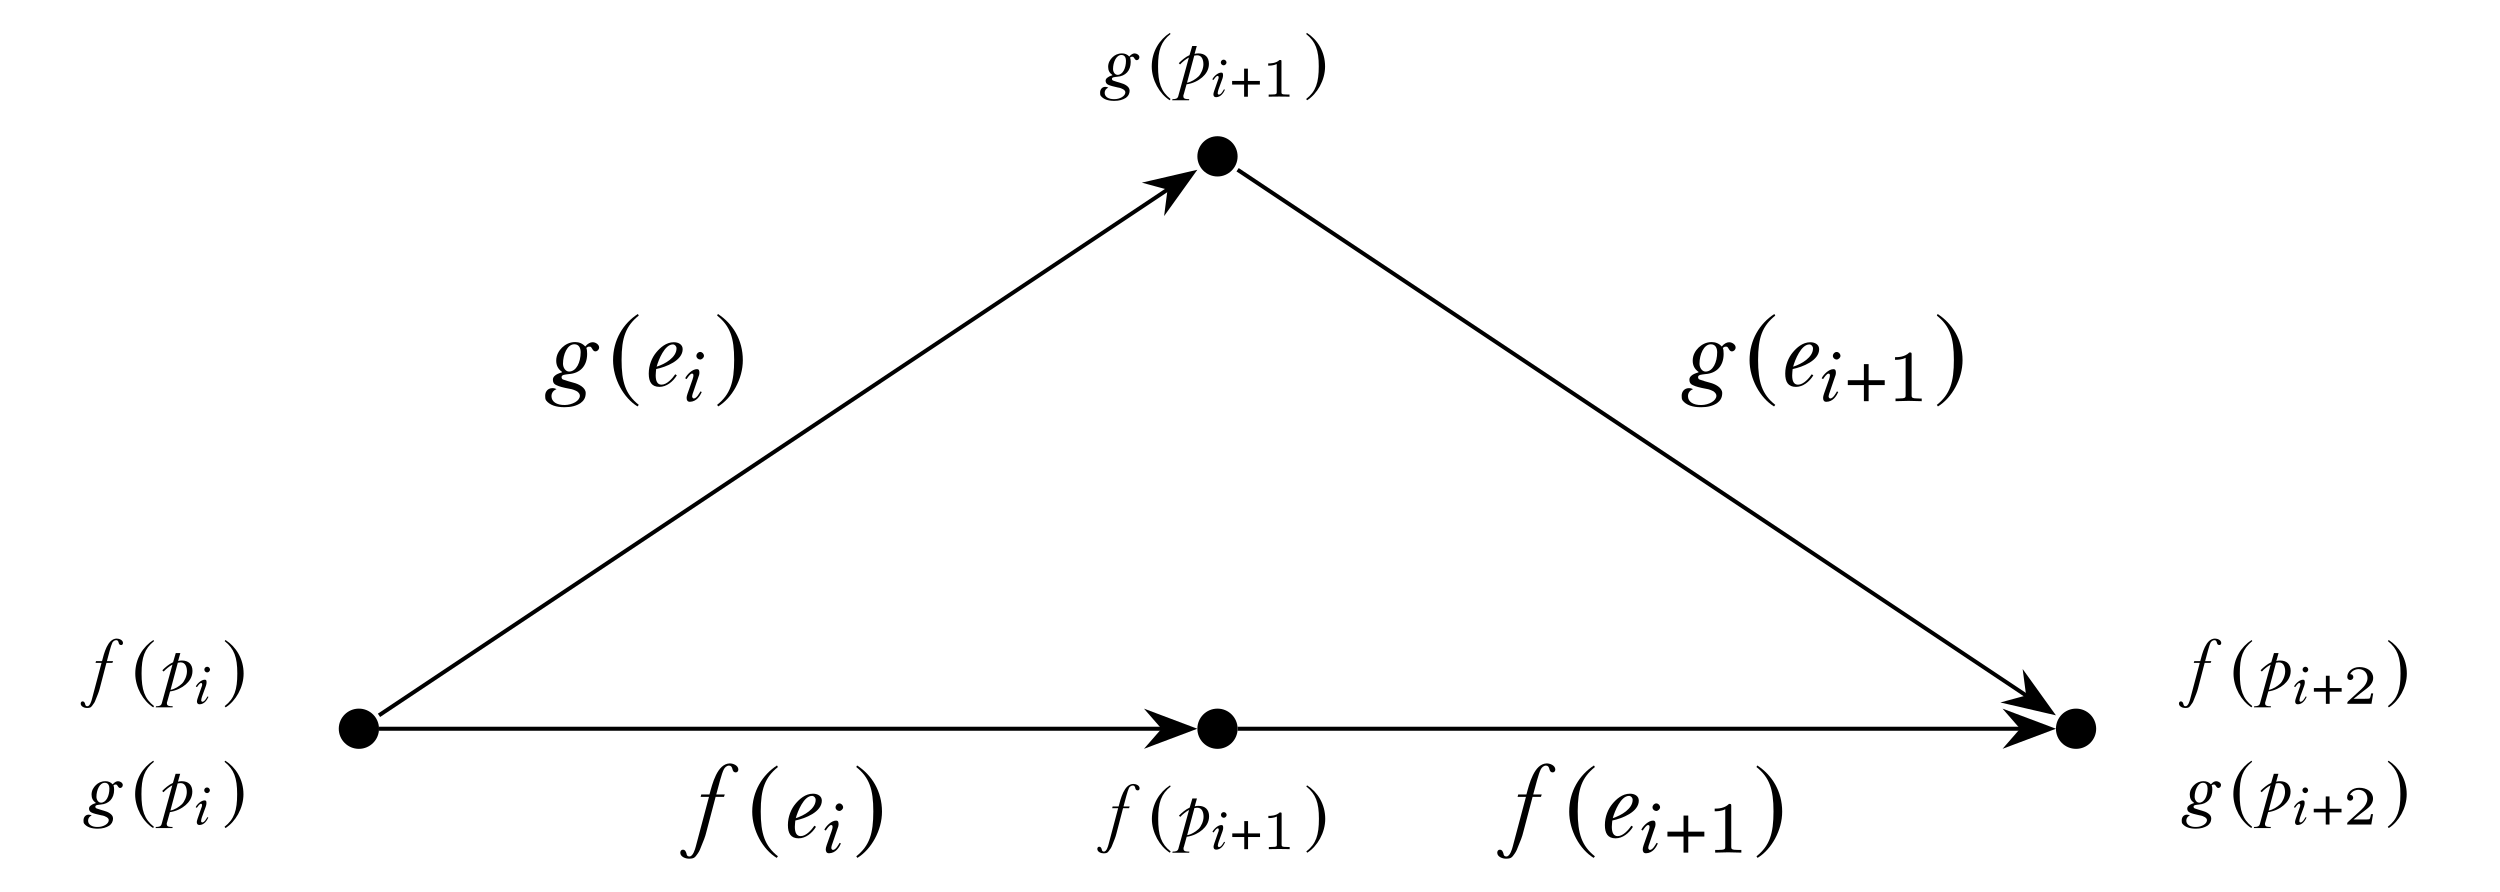 <?xml version="1.0" encoding="UTF-8"?>
<svg xmlns="http://www.w3.org/2000/svg" xmlns:xlink="http://www.w3.org/1999/xlink" width="495.24" height="176.7" viewBox="0 0 495.24 176.7">
<path fill-rule="nonzero" fill="rgb(0%, 0%, 0%)" fill-opacity="1" d="M 17.301 139.906 C 16.988 139.906 16.926 139.719 16.863 139.469 C 16.801 139.219 16.676 138.938 16.363 138.938 C 16.113 138.938 15.988 139.156 15.988 139.375 C 15.988 139.969 16.738 140.25 17.207 140.25 C 18.051 140.25 18.113 140 18.488 139.469 C 18.738 139.188 18.895 138.781 19.082 138.281 C 19.27 137.781 19.582 137.125 19.77 136.344 L 21.082 131.312 L 22.27 131.312 L 22.395 130.969 L 21.176 130.969 C 21.488 129.844 21.957 127.875 22.27 127.281 C 22.395 127.094 22.645 126.812 23.02 126.812 C 23.301 126.812 23.426 127 23.488 127.25 C 23.551 127.531 23.645 127.781 23.988 127.781 C 24.238 127.781 24.363 127.594 24.363 127.375 C 24.363 126.781 23.613 126.5 23.113 126.5 C 21.301 126.531 20.613 129.438 20.207 130.969 L 19.02 130.969 L 18.926 131.312 L 20.113 131.312 L 18.207 138.5 C 18.113 138.844 17.832 139.906 17.301 139.906 Z M 17.301 139.906 "/>
<path fill-rule="nonzero" fill="rgb(0%, 0%, 0%)" fill-opacity="1" d="M 30.391 126.781 C 28.297 128.125 26.797 130.5 26.797 133.438 C 26.797 136.156 28.359 138.875 30.359 140.125 L 30.516 139.875 C 28.609 138.375 28.047 136.625 28.047 133.406 C 28.047 130.188 28.641 128.5 30.516 127 Z M 30.391 126.781 "/>
<path fill-rule="nonzero" fill="rgb(0%, 0%, 0%)" fill-opacity="1" d="M 34.16 131.656 L 32.035 139.375 C 31.879 139.812 31.535 139.906 30.91 139.906 L 30.848 140.125 L 34.191 140.125 L 34.223 139.906 C 33.598 139.906 33.066 139.875 33.066 139.375 C 33.066 139.312 33.066 139.25 33.066 139.156 C 33.098 139.094 33.129 139 33.16 138.875 L 33.691 136.969 C 34.91 136.812 36.035 136.25 36.785 135.594 C 37.473 135 38.129 134.125 38.129 132.906 C 38.129 131.594 37.348 130.844 36.035 130.844 C 35.754 130.844 35.535 130.875 35.285 130.938 L 35.723 129.375 L 34.816 129.375 L 34.285 131.188 C 33.879 131.375 33.473 131.625 33.129 131.906 C 32.754 132.188 32.473 132.469 32.16 132.781 L 32.41 133.031 C 32.879 132.531 33.566 131.969 34.16 131.656 Z M 37.035 133 C 37.035 133.875 36.566 134.906 36.066 135.406 C 35.504 135.938 34.66 136.5 33.785 136.656 L 35.223 131.281 C 35.285 131.281 35.41 131.25 35.504 131.25 C 35.598 131.219 35.723 131.219 35.816 131.219 C 36.723 131.219 37.035 132.125 37.035 133 Z M 37.035 133 "/>
<path fill-rule="nonzero" fill="rgb(0%, 0%, 0%)" fill-opacity="1" d="M 39.543 139.52 C 40.512 139.488 41.012 138.645 41.293 138.051 L 41.105 137.957 C 40.949 138.207 40.543 139.02 40.074 139.02 C 39.98 139.02 39.855 138.863 39.855 138.738 C 39.855 138.52 39.98 138.113 40.043 137.926 L 40.793 135.863 C 40.887 135.551 40.918 135.426 40.918 135.238 C 40.918 134.895 40.918 134.645 40.574 134.645 C 39.855 134.645 39.043 135.457 38.793 135.988 L 39.012 136.113 C 39.168 135.895 39.574 135.301 39.824 135.301 C 40.012 135.301 40.043 135.426 40.043 135.52 C 40.074 135.707 39.98 136.02 39.887 136.207 L 39.168 138.27 C 39.074 138.551 39.012 138.801 39.012 138.926 C 39.012 139.301 39.168 139.52 39.543 139.52 Z M 41.605 132.645 C 41.605 132.363 41.355 132.082 41.043 132.082 C 40.73 132.082 40.48 132.332 40.48 132.645 C 40.48 132.957 40.762 133.207 41.043 133.207 C 41.324 133.207 41.605 132.926 41.605 132.645 Z M 41.605 132.645 "/>
<path fill-rule="nonzero" fill="rgb(0%, 0%, 0%)" fill-opacity="1" d="M 44.664 126.781 L 44.508 127 C 46.383 128.5 47.008 130.188 47.008 133.406 C 47.008 136.625 46.445 138.375 44.508 139.875 L 44.695 140.125 C 46.695 138.875 48.258 136.156 48.258 133.438 C 48.258 130.5 46.758 128.125 44.664 126.781 Z M 44.664 126.781 "/>
<path fill-rule="nonzero" fill="rgb(0%, 0%, 0%)" fill-opacity="1" d="M 22.48 155.566 C 22.668 155.473 22.668 155.41 22.887 155.41 C 22.98 155.41 23.074 155.41 23.137 155.473 C 23.324 155.629 23.449 156.098 23.793 156.098 C 24.074 156.098 24.324 155.848 24.324 155.504 C 24.324 155.098 23.824 154.754 23.387 154.754 C 23.043 154.754 22.699 154.941 22.324 155.379 C 21.918 154.941 21.449 154.754 20.887 154.754 C 20.043 154.754 19.418 155.098 18.98 155.535 C 18.543 155.973 18.137 156.566 18.137 157.41 C 18.137 158.098 18.387 158.629 18.98 159.035 L 18.949 159.098 C 18.418 159.254 18.168 159.41 17.98 159.566 C 17.762 159.723 17.637 159.941 17.637 160.16 C 17.637 160.504 17.762 160.785 18.168 160.973 C 18.574 161.16 19.199 161.316 20.043 161.504 C 20.512 161.566 20.887 161.723 21.137 161.879 C 21.418 162.066 21.543 162.254 21.543 162.473 C 21.543 163.223 20.449 163.816 19.387 163.816 C 18.199 163.848 17.449 163.348 17.449 162.566 C 17.449 162.066 17.73 161.723 18.168 161.535 C 17.918 161.441 17.855 161.379 17.574 161.379 C 16.949 161.379 16.543 161.879 16.543 162.504 C 16.543 162.754 16.543 162.973 16.668 163.16 C 17.199 163.848 18.137 164.16 19.355 164.16 C 20.293 164.16 21.043 163.941 21.637 163.566 C 22.074 163.254 22.387 162.816 22.387 162.098 C 22.387 161.285 21.293 160.785 20.668 160.629 C 20.168 160.473 19.574 160.316 19.168 160.16 C 18.98 160.098 18.887 159.973 18.887 159.785 C 18.887 159.441 19.48 159.441 19.949 159.379 C 21.574 159.254 22.605 158.191 22.605 156.441 C 22.605 156.129 22.574 155.816 22.48 155.566 Z M 19.105 157.848 C 19.105 156.535 19.73 155.066 20.762 155.066 C 21.48 155.066 21.668 155.691 21.668 156.223 C 21.668 157.66 21.043 159.004 20.012 159.004 C 19.449 159.004 19.105 158.41 19.105 157.848 Z M 19.105 157.848 "/>
<path fill-rule="nonzero" fill="rgb(0%, 0%, 0%)" fill-opacity="1" d="M 30.363 150.691 C 28.27 152.035 26.77 154.41 26.77 157.348 C 26.77 160.066 28.332 162.785 30.332 164.035 L 30.488 163.785 C 28.582 162.285 28.02 160.535 28.02 157.316 C 28.02 154.098 28.613 152.41 30.488 150.91 Z M 30.363 150.691 "/>
<path fill-rule="nonzero" fill="rgb(0%, 0%, 0%)" fill-opacity="1" d="M 34.129 155.566 L 32.004 163.285 C 31.848 163.723 31.504 163.816 30.879 163.816 L 30.816 164.035 L 34.16 164.035 L 34.191 163.816 C 33.566 163.816 33.035 163.785 33.035 163.285 C 33.035 163.223 33.035 163.16 33.035 163.066 C 33.066 163.004 33.098 162.91 33.129 162.785 L 33.66 160.879 C 34.879 160.723 36.004 160.16 36.754 159.504 C 37.441 158.91 38.098 158.035 38.098 156.816 C 38.098 155.504 37.316 154.754 36.004 154.754 C 35.723 154.754 35.504 154.785 35.254 154.848 L 35.691 153.285 L 34.785 153.285 L 34.254 155.098 C 33.848 155.285 33.441 155.535 33.098 155.816 C 32.723 156.098 32.441 156.379 32.129 156.691 L 32.379 156.941 C 32.848 156.441 33.535 155.879 34.129 155.566 Z M 37.004 156.91 C 37.004 157.785 36.535 158.816 36.035 159.316 C 35.473 159.848 34.629 160.41 33.754 160.566 L 35.191 155.191 C 35.254 155.191 35.379 155.16 35.473 155.16 C 35.566 155.129 35.691 155.129 35.785 155.129 C 36.691 155.129 37.004 156.035 37.004 156.91 Z M 37.004 156.91 "/>
<path fill-rule="nonzero" fill="rgb(0%, 0%, 0%)" fill-opacity="1" d="M 39.516 163.43 C 40.484 163.398 40.984 162.555 41.266 161.961 L 41.078 161.867 C 40.922 162.117 40.516 162.93 40.047 162.93 C 39.953 162.93 39.828 162.773 39.828 162.648 C 39.828 162.43 39.953 162.023 40.016 161.836 L 40.766 159.773 C 40.859 159.461 40.891 159.336 40.891 159.148 C 40.891 158.805 40.891 158.555 40.547 158.555 C 39.828 158.555 39.016 159.367 38.766 159.898 L 38.984 160.023 C 39.141 159.805 39.547 159.211 39.797 159.211 C 39.984 159.211 40.016 159.336 40.016 159.43 C 40.047 159.617 39.953 159.93 39.859 160.117 L 39.141 162.18 C 39.047 162.461 38.984 162.711 38.984 162.836 C 38.984 163.211 39.141 163.43 39.516 163.43 Z M 41.578 156.555 C 41.578 156.273 41.328 155.992 41.016 155.992 C 40.703 155.992 40.453 156.242 40.453 156.555 C 40.453 156.867 40.734 157.117 41.016 157.117 C 41.297 157.117 41.578 156.836 41.578 156.555 Z M 41.578 156.555 "/>
<path fill-rule="nonzero" fill="rgb(0%, 0%, 0%)" fill-opacity="1" d="M 44.633 150.691 L 44.477 150.91 C 46.352 152.41 46.977 154.098 46.977 157.316 C 46.977 160.535 46.414 162.285 44.477 163.785 L 44.664 164.035 C 46.664 162.785 48.227 160.066 48.227 157.348 C 48.227 154.41 46.727 152.035 44.633 150.691 Z M 44.633 150.691 "/>
<path fill-rule="nonzero" fill="rgb(0%, 0%, 0%)" fill-opacity="1" d="M 218.688 168.699 C 218.375 168.699 218.312 168.512 218.25 168.262 C 218.188 168.012 218.062 167.73 217.75 167.73 C 217.5 167.73 217.375 167.949 217.375 168.168 C 217.375 168.762 218.125 169.043 218.594 169.043 C 219.438 169.043 219.5 168.793 219.875 168.262 C 220.125 167.98 220.281 167.574 220.469 167.074 C 220.656 166.574 220.969 165.918 221.156 165.137 L 222.469 160.105 L 223.656 160.105 L 223.781 159.762 L 222.562 159.762 C 222.875 158.637 223.344 156.668 223.656 156.074 C 223.781 155.887 224.031 155.605 224.406 155.605 C 224.688 155.605 224.812 155.793 224.875 156.043 C 224.938 156.324 225.031 156.574 225.375 156.574 C 225.625 156.574 225.75 156.387 225.75 156.168 C 225.75 155.574 225 155.293 224.5 155.293 C 222.688 155.324 222 158.23 221.594 159.762 L 220.406 159.762 L 220.312 160.105 L 221.5 160.105 L 219.594 167.293 C 219.5 167.637 219.219 168.699 218.688 168.699 Z M 218.688 168.699 "/>
<path fill-rule="nonzero" fill="rgb(0%, 0%, 0%)" fill-opacity="1" d="M 231.777 155.574 C 229.684 156.918 228.184 159.293 228.184 162.23 C 228.184 164.949 229.746 167.668 231.746 168.918 L 231.902 168.668 C 229.996 167.168 229.434 165.418 229.434 162.199 C 229.434 158.98 230.027 157.293 231.902 155.793 Z M 231.777 155.574 "/>
<path fill-rule="nonzero" fill="rgb(0%, 0%, 0%)" fill-opacity="1" d="M 235.547 160.449 L 233.422 168.168 C 233.266 168.605 232.922 168.699 232.297 168.699 L 232.234 168.918 L 235.578 168.918 L 235.609 168.699 C 234.984 168.699 234.453 168.668 234.453 168.168 C 234.453 168.105 234.453 168.043 234.453 167.949 C 234.484 167.887 234.516 167.793 234.547 167.668 L 235.078 165.762 C 236.297 165.605 237.422 165.043 238.172 164.387 C 238.859 163.793 239.516 162.918 239.516 161.699 C 239.516 160.387 238.734 159.637 237.422 159.637 C 237.141 159.637 236.922 159.668 236.672 159.73 L 237.109 158.168 L 236.203 158.168 L 235.672 159.98 C 235.266 160.168 234.859 160.418 234.516 160.699 C 234.141 160.98 233.859 161.262 233.547 161.574 L 233.797 161.824 C 234.266 161.324 234.953 160.762 235.547 160.449 Z M 238.422 161.793 C 238.422 162.668 237.953 163.699 237.453 164.199 C 236.891 164.73 236.047 165.293 235.172 165.449 L 236.609 160.074 C 236.672 160.074 236.797 160.043 236.891 160.043 C 236.984 160.012 237.109 160.012 237.203 160.012 C 238.109 160.012 238.422 160.918 238.422 161.793 Z M 238.422 161.793 "/>
<path fill-rule="nonzero" fill="rgb(0%, 0%, 0%)" fill-opacity="1" d="M 240.93 168.312 C 241.898 168.281 242.398 167.438 242.68 166.844 L 242.492 166.75 C 242.336 167 241.93 167.812 241.461 167.812 C 241.367 167.812 241.242 167.656 241.242 167.531 C 241.242 167.312 241.367 166.906 241.43 166.719 L 242.18 164.656 C 242.273 164.344 242.305 164.219 242.305 164.031 C 242.305 163.688 242.305 163.438 241.961 163.438 C 241.242 163.438 240.43 164.25 240.18 164.781 L 240.398 164.906 C 240.555 164.688 240.961 164.094 241.211 164.094 C 241.398 164.094 241.43 164.219 241.43 164.312 C 241.461 164.5 241.367 164.812 241.273 165 L 240.555 167.062 C 240.461 167.344 240.398 167.594 240.398 167.719 C 240.398 168.094 240.555 168.312 240.93 168.312 Z M 242.992 161.438 C 242.992 161.156 242.742 160.875 242.43 160.875 C 242.117 160.875 241.867 161.125 241.867 161.438 C 241.867 161.75 242.148 162 242.43 162 C 242.711 162 242.992 161.719 242.992 161.438 Z M 242.992 161.438 "/>
<path fill-rule="nonzero" fill="rgb(0%, 0%, 0%)" fill-opacity="1" d="M 246.484 165.094 L 244.109 165.094 L 244.109 165.812 L 246.484 165.812 L 246.484 168.219 L 247.234 168.219 L 247.234 165.812 L 249.609 165.812 L 249.609 165.094 L 247.234 165.094 L 247.234 162.656 L 246.484 162.656 Z M 246.484 165.094 "/>
<path fill-rule="nonzero" fill="rgb(0%, 0%, 0%)" fill-opacity="1" d="M 255.477 168.219 L 255.477 167.781 L 255.008 167.781 C 253.883 167.781 253.883 167.656 253.883 167.281 L 253.883 161.25 C 253.883 160.938 253.852 160.938 253.508 160.938 C 252.789 161.625 251.664 161.625 251.258 161.625 L 251.258 162.062 C 251.57 162.062 252.289 162.062 252.945 161.75 L 252.945 167.281 C 252.945 167.656 252.945 167.781 251.82 167.781 L 251.352 167.781 L 251.352 168.219 C 251.945 168.188 252.789 168.188 253.414 168.188 C 254.039 168.188 254.883 168.188 255.477 168.219 Z M 255.477 168.219 "/>
<path fill-rule="nonzero" fill="rgb(0%, 0%, 0%)" fill-opacity="1" d="M 258.93 155.574 L 258.773 155.793 C 260.648 157.293 261.273 158.98 261.273 162.199 C 261.273 165.418 260.711 167.168 258.773 168.668 L 258.961 168.918 C 260.961 167.668 262.523 164.949 262.523 162.23 C 262.523 159.293 261.023 156.918 258.93 155.574 Z M 258.93 155.574 "/>
<path fill-rule="nonzero" fill="rgb(0%, 0%, 0%)" fill-opacity="1" d="M 223.863 11.391 C 224.051 11.297 224.051 11.234 224.27 11.234 C 224.363 11.234 224.457 11.234 224.52 11.297 C 224.707 11.453 224.832 11.922 225.176 11.922 C 225.457 11.922 225.707 11.672 225.707 11.328 C 225.707 10.922 225.207 10.578 224.77 10.578 C 224.426 10.578 224.082 10.766 223.707 11.203 C 223.301 10.766 222.832 10.578 222.27 10.578 C 221.426 10.578 220.801 10.922 220.363 11.359 C 219.926 11.797 219.52 12.391 219.52 13.234 C 219.52 13.922 219.77 14.453 220.363 14.859 L 220.332 14.922 C 219.801 15.078 219.551 15.234 219.363 15.391 C 219.145 15.547 219.02 15.766 219.02 15.984 C 219.02 16.328 219.145 16.609 219.551 16.797 C 219.957 16.984 220.582 17.141 221.426 17.328 C 221.895 17.391 222.27 17.547 222.52 17.703 C 222.801 17.891 222.926 18.078 222.926 18.297 C 222.926 19.047 221.832 19.641 220.77 19.641 C 219.582 19.672 218.832 19.172 218.832 18.391 C 218.832 17.891 219.113 17.547 219.551 17.359 C 219.301 17.266 219.238 17.203 218.957 17.203 C 218.332 17.203 217.926 17.703 217.926 18.328 C 217.926 18.578 217.926 18.797 218.051 18.984 C 218.582 19.672 219.52 19.984 220.738 19.984 C 221.676 19.984 222.426 19.766 223.02 19.391 C 223.457 19.078 223.77 18.641 223.77 17.922 C 223.77 17.109 222.676 16.609 222.051 16.453 C 221.551 16.297 220.957 16.141 220.551 15.984 C 220.363 15.922 220.27 15.797 220.27 15.609 C 220.27 15.266 220.863 15.266 221.332 15.203 C 222.957 15.078 223.988 14.016 223.988 12.266 C 223.988 11.953 223.957 11.641 223.863 11.391 Z M 220.488 13.672 C 220.488 12.359 221.113 10.891 222.145 10.891 C 222.863 10.891 223.051 11.516 223.051 12.047 C 223.051 13.484 222.426 14.828 221.395 14.828 C 220.832 14.828 220.488 14.234 220.488 13.672 Z M 220.488 13.672 "/>
<path fill-rule="nonzero" fill="rgb(0%, 0%, 0%)" fill-opacity="1" d="M 231.75 6.516 C 229.656 7.859 228.156 10.234 228.156 13.172 C 228.156 15.891 229.719 18.609 231.719 19.859 L 231.875 19.609 C 229.969 18.109 229.406 16.359 229.406 13.141 C 229.406 9.922 230 8.234 231.875 6.734 Z M 231.75 6.516 "/>
<path fill-rule="nonzero" fill="rgb(0%, 0%, 0%)" fill-opacity="1" d="M 235.516 11.391 L 233.391 19.109 C 233.234 19.547 232.891 19.641 232.266 19.641 L 232.203 19.859 L 235.547 19.859 L 235.578 19.641 C 234.953 19.641 234.422 19.609 234.422 19.109 C 234.422 19.047 234.422 18.984 234.422 18.891 C 234.453 18.828 234.484 18.734 234.516 18.609 L 235.047 16.703 C 236.266 16.547 237.391 15.984 238.141 15.328 C 238.828 14.734 239.484 13.859 239.484 12.641 C 239.484 11.328 238.703 10.578 237.391 10.578 C 237.109 10.578 236.891 10.609 236.641 10.672 L 237.078 9.109 L 236.172 9.109 L 235.641 10.922 C 235.234 11.109 234.828 11.359 234.484 11.641 C 234.109 11.922 233.828 12.203 233.516 12.516 L 233.766 12.766 C 234.234 12.266 234.922 11.703 235.516 11.391 Z M 238.391 12.734 C 238.391 13.609 237.922 14.641 237.422 15.141 C 236.859 15.672 236.016 16.234 235.141 16.391 L 236.578 11.016 C 236.641 11.016 236.766 10.984 236.859 10.984 C 236.953 10.953 237.078 10.953 237.172 10.953 C 238.078 10.953 238.391 11.859 238.391 12.734 Z M 238.391 12.734 "/>
<path fill-rule="nonzero" fill="rgb(0%, 0%, 0%)" fill-opacity="1" d="M 240.902 19.254 C 241.871 19.223 242.371 18.379 242.652 17.785 L 242.465 17.691 C 242.309 17.941 241.902 18.754 241.434 18.754 C 241.34 18.754 241.215 18.598 241.215 18.473 C 241.215 18.254 241.34 17.848 241.402 17.66 L 242.152 15.598 C 242.246 15.285 242.277 15.16 242.277 14.973 C 242.277 14.629 242.277 14.379 241.934 14.379 C 241.215 14.379 240.402 15.191 240.152 15.723 L 240.371 15.848 C 240.527 15.629 240.934 15.035 241.184 15.035 C 241.371 15.035 241.402 15.16 241.402 15.254 C 241.434 15.441 241.34 15.754 241.246 15.941 L 240.527 18.004 C 240.434 18.285 240.371 18.535 240.371 18.66 C 240.371 19.035 240.527 19.254 240.902 19.254 Z M 242.965 12.379 C 242.965 12.098 242.715 11.816 242.402 11.816 C 242.09 11.816 241.84 12.066 241.84 12.379 C 241.84 12.691 242.121 12.941 242.402 12.941 C 242.684 12.941 242.965 12.66 242.965 12.379 Z M 242.965 12.379 "/>
<path fill-rule="nonzero" fill="rgb(0%, 0%, 0%)" fill-opacity="1" d="M 246.453 16.035 L 244.078 16.035 L 244.078 16.754 L 246.453 16.754 L 246.453 19.16 L 247.203 19.16 L 247.203 16.754 L 249.578 16.754 L 249.578 16.035 L 247.203 16.035 L 247.203 13.598 L 246.453 13.598 Z M 246.453 16.035 "/>
<path fill-rule="nonzero" fill="rgb(0%, 0%, 0%)" fill-opacity="1" d="M 255.445 19.16 L 255.445 18.723 L 254.977 18.723 C 253.852 18.723 253.852 18.598 253.852 18.223 L 253.852 12.191 C 253.852 11.879 253.82 11.879 253.477 11.879 C 252.758 12.566 251.633 12.566 251.227 12.566 L 251.227 13.004 C 251.539 13.004 252.258 13.004 252.914 12.691 L 252.914 18.223 C 252.914 18.598 252.914 18.723 251.789 18.723 L 251.32 18.723 L 251.32 19.16 C 251.914 19.129 252.758 19.129 253.383 19.129 C 254.008 19.129 254.852 19.129 255.445 19.16 Z M 255.445 19.16 "/>
<path fill-rule="nonzero" fill="rgb(0%, 0%, 0%)" fill-opacity="1" d="M 258.898 6.516 L 258.742 6.734 C 260.617 8.234 261.242 9.922 261.242 13.141 C 261.242 16.359 260.68 18.109 258.742 19.609 L 258.93 19.859 C 260.93 18.609 262.492 15.891 262.492 13.172 C 262.492 10.234 260.992 7.859 258.898 6.516 Z M 258.898 6.516 "/>
<path fill-rule="nonzero" fill="rgb(0%, 0%, 0%)" fill-opacity="1" d="M 432.953 139.906 C 432.641 139.906 432.578 139.719 432.516 139.469 C 432.453 139.219 432.328 138.938 432.016 138.938 C 431.766 138.938 431.641 139.156 431.641 139.375 C 431.641 139.969 432.391 140.25 432.859 140.25 C 433.703 140.25 433.766 140 434.141 139.469 C 434.391 139.188 434.547 138.781 434.734 138.281 C 434.922 137.781 435.234 137.125 435.422 136.344 L 436.734 131.312 L 437.922 131.312 L 438.047 130.969 L 436.828 130.969 C 437.141 129.844 437.609 127.875 437.922 127.281 C 438.047 127.094 438.297 126.812 438.672 126.812 C 438.953 126.812 439.078 127 439.141 127.25 C 439.203 127.531 439.297 127.781 439.641 127.781 C 439.891 127.781 440.016 127.594 440.016 127.375 C 440.016 126.781 439.266 126.5 438.766 126.5 C 436.953 126.531 436.266 129.438 435.859 130.969 L 434.672 130.969 L 434.578 131.312 L 435.766 131.312 L 433.859 138.5 C 433.766 138.844 433.484 139.906 432.953 139.906 Z M 432.953 139.906 "/>
<path fill-rule="nonzero" fill="rgb(0%, 0%, 0%)" fill-opacity="1" d="M 446.043 126.781 C 443.949 128.125 442.449 130.5 442.449 133.438 C 442.449 136.156 444.012 138.875 446.012 140.125 L 446.168 139.875 C 444.262 138.375 443.699 136.625 443.699 133.406 C 443.699 130.188 444.293 128.5 446.168 127 Z M 446.043 126.781 "/>
<path fill-rule="nonzero" fill="rgb(0%, 0%, 0%)" fill-opacity="1" d="M 449.809 131.656 L 447.684 139.375 C 447.527 139.812 447.184 139.906 446.559 139.906 L 446.496 140.125 L 449.84 140.125 L 449.871 139.906 C 449.246 139.906 448.715 139.875 448.715 139.375 C 448.715 139.312 448.715 139.25 448.715 139.156 C 448.746 139.094 448.777 139 448.809 138.875 L 449.34 136.969 C 450.559 136.812 451.684 136.25 452.434 135.594 C 453.121 135 453.777 134.125 453.777 132.906 C 453.777 131.594 452.996 130.844 451.684 130.844 C 451.402 130.844 451.184 130.875 450.934 130.938 L 451.371 129.375 L 450.465 129.375 L 449.934 131.188 C 449.527 131.375 449.121 131.625 448.777 131.906 C 448.402 132.188 448.121 132.469 447.809 132.781 L 448.059 133.031 C 448.527 132.531 449.215 131.969 449.809 131.656 Z M 452.684 133 C 452.684 133.875 452.215 134.906 451.715 135.406 C 451.152 135.938 450.309 136.5 449.434 136.656 L 450.871 131.281 C 450.934 131.281 451.059 131.25 451.152 131.25 C 451.246 131.219 451.371 131.219 451.465 131.219 C 452.371 131.219 452.684 132.125 452.684 133 Z M 452.684 133 "/>
<path fill-rule="nonzero" fill="rgb(0%, 0%, 0%)" fill-opacity="1" d="M 455.195 139.52 C 456.164 139.488 456.664 138.645 456.945 138.051 L 456.758 137.957 C 456.602 138.207 456.195 139.02 455.727 139.02 C 455.633 139.02 455.508 138.863 455.508 138.738 C 455.508 138.52 455.633 138.113 455.695 137.926 L 456.445 135.863 C 456.539 135.551 456.57 135.426 456.57 135.238 C 456.57 134.895 456.57 134.645 456.227 134.645 C 455.508 134.645 454.695 135.457 454.445 135.988 L 454.664 136.113 C 454.82 135.895 455.227 135.301 455.477 135.301 C 455.664 135.301 455.695 135.426 455.695 135.52 C 455.727 135.707 455.633 136.02 455.539 136.207 L 454.82 138.27 C 454.727 138.551 454.664 138.801 454.664 138.926 C 454.664 139.301 454.82 139.52 455.195 139.52 Z M 457.258 132.645 C 457.258 132.363 457.008 132.082 456.695 132.082 C 456.383 132.082 456.133 132.332 456.133 132.645 C 456.133 132.957 456.414 133.207 456.695 133.207 C 456.977 133.207 457.258 132.926 457.258 132.645 Z M 457.258 132.645 "/>
<path fill-rule="nonzero" fill="rgb(0%, 0%, 0%)" fill-opacity="1" d="M 460.746 136.301 L 458.371 136.301 L 458.371 137.02 L 460.746 137.02 L 460.746 139.426 L 461.496 139.426 L 461.496 137.02 L 463.871 137.02 L 463.871 136.301 L 461.496 136.301 L 461.496 133.863 L 460.746 133.863 Z M 460.746 136.301 "/>
<path fill-rule="nonzero" fill="rgb(0%, 0%, 0%)" fill-opacity="1" d="M 470.117 137.363 L 469.711 137.363 C 469.68 137.52 469.586 138.238 469.398 138.363 C 469.336 138.426 468.43 138.426 468.305 138.426 L 466.242 138.426 L 467.648 137.301 C 468.023 136.988 468.992 136.301 469.336 135.957 C 469.648 135.645 470.117 135.082 470.117 134.301 C 470.117 132.926 468.867 132.145 467.398 132.145 C 465.992 132.145 464.992 133.051 464.992 134.082 C 464.992 134.645 465.461 134.707 465.586 134.707 C 465.867 134.707 466.18 134.52 466.18 134.113 C 466.18 133.895 466.055 133.551 465.555 133.551 C 465.805 132.988 466.492 132.551 467.242 132.551 C 468.398 132.551 468.992 133.426 468.992 134.301 C 468.992 135.082 468.492 135.895 467.711 136.582 L 465.117 138.957 C 465.023 139.082 464.992 139.082 464.992 139.426 L 469.773 139.426 Z M 470.117 137.363 "/>
<path fill-rule="nonzero" fill="rgb(0%, 0%, 0%)" fill-opacity="1" d="M 473.191 126.781 L 473.035 127 C 474.91 128.5 475.535 130.188 475.535 133.406 C 475.535 136.625 474.973 138.375 473.035 139.875 L 473.223 140.125 C 475.223 138.875 476.785 136.156 476.785 133.438 C 476.785 130.5 475.285 128.125 473.191 126.781 Z M 473.191 126.781 "/>
<path fill-rule="nonzero" fill="rgb(0%, 0%, 0%)" fill-opacity="1" d="M 438.129 155.566 C 438.316 155.473 438.316 155.41 438.535 155.41 C 438.629 155.41 438.723 155.41 438.785 155.473 C 438.973 155.629 439.098 156.098 439.441 156.098 C 439.723 156.098 439.973 155.848 439.973 155.504 C 439.973 155.098 439.473 154.754 439.035 154.754 C 438.691 154.754 438.348 154.941 437.973 155.379 C 437.566 154.941 437.098 154.754 436.535 154.754 C 435.691 154.754 435.066 155.098 434.629 155.535 C 434.191 155.973 433.785 156.566 433.785 157.41 C 433.785 158.098 434.035 158.629 434.629 159.035 L 434.598 159.098 C 434.066 159.254 433.816 159.41 433.629 159.566 C 433.41 159.723 433.285 159.941 433.285 160.16 C 433.285 160.504 433.41 160.785 433.816 160.973 C 434.223 161.16 434.848 161.316 435.691 161.504 C 436.16 161.566 436.535 161.723 436.785 161.879 C 437.066 162.066 437.191 162.254 437.191 162.473 C 437.191 163.223 436.098 163.816 435.035 163.816 C 433.848 163.848 433.098 163.348 433.098 162.566 C 433.098 162.066 433.379 161.723 433.816 161.535 C 433.566 161.441 433.504 161.379 433.223 161.379 C 432.598 161.379 432.191 161.879 432.191 162.504 C 432.191 162.754 432.191 162.973 432.316 163.16 C 432.848 163.848 433.785 164.16 435.004 164.16 C 435.941 164.16 436.691 163.941 437.285 163.566 C 437.723 163.254 438.035 162.816 438.035 162.098 C 438.035 161.285 436.941 160.785 436.316 160.629 C 435.816 160.473 435.223 160.316 434.816 160.16 C 434.629 160.098 434.535 159.973 434.535 159.785 C 434.535 159.441 435.129 159.441 435.598 159.379 C 437.223 159.254 438.254 158.191 438.254 156.441 C 438.254 156.129 438.223 155.816 438.129 155.566 Z M 434.754 157.848 C 434.754 156.535 435.379 155.066 436.41 155.066 C 437.129 155.066 437.316 155.691 437.316 156.223 C 437.316 157.66 436.691 159.004 435.66 159.004 C 435.098 159.004 434.754 158.41 434.754 157.848 Z M 434.754 157.848 "/>
<path fill-rule="nonzero" fill="rgb(0%, 0%, 0%)" fill-opacity="1" d="M 446.012 150.691 C 443.918 152.035 442.418 154.41 442.418 157.348 C 442.418 160.066 443.98 162.785 445.98 164.035 L 446.137 163.785 C 444.23 162.285 443.668 160.535 443.668 157.316 C 443.668 154.098 444.262 152.41 446.137 150.91 Z M 446.012 150.691 "/>
<path fill-rule="nonzero" fill="rgb(0%, 0%, 0%)" fill-opacity="1" d="M 449.781 155.566 L 447.656 163.285 C 447.5 163.723 447.156 163.816 446.531 163.816 L 446.469 164.035 L 449.812 164.035 L 449.844 163.816 C 449.219 163.816 448.688 163.785 448.688 163.285 C 448.688 163.223 448.688 163.16 448.688 163.066 C 448.719 163.004 448.75 162.91 448.781 162.785 L 449.312 160.879 C 450.531 160.723 451.656 160.16 452.406 159.504 C 453.094 158.91 453.75 158.035 453.75 156.816 C 453.75 155.504 452.969 154.754 451.656 154.754 C 451.375 154.754 451.156 154.785 450.906 154.848 L 451.344 153.285 L 450.438 153.285 L 449.906 155.098 C 449.5 155.285 449.094 155.535 448.75 155.816 C 448.375 156.098 448.094 156.379 447.781 156.691 L 448.031 156.941 C 448.5 156.441 449.188 155.879 449.781 155.566 Z M 452.656 156.91 C 452.656 157.785 452.188 158.816 451.688 159.316 C 451.125 159.848 450.281 160.41 449.406 160.566 L 450.844 155.191 C 450.906 155.191 451.031 155.16 451.125 155.16 C 451.219 155.129 451.344 155.129 451.438 155.129 C 452.344 155.129 452.656 156.035 452.656 156.91 Z M 452.656 156.91 "/>
<path fill-rule="nonzero" fill="rgb(0%, 0%, 0%)" fill-opacity="1" d="M 455.164 163.43 C 456.133 163.398 456.633 162.555 456.914 161.961 L 456.727 161.867 C 456.57 162.117 456.164 162.93 455.695 162.93 C 455.602 162.93 455.477 162.773 455.477 162.648 C 455.477 162.43 455.602 162.023 455.664 161.836 L 456.414 159.773 C 456.508 159.461 456.539 159.336 456.539 159.148 C 456.539 158.805 456.539 158.555 456.195 158.555 C 455.477 158.555 454.664 159.367 454.414 159.898 L 454.633 160.023 C 454.789 159.805 455.195 159.211 455.445 159.211 C 455.633 159.211 455.664 159.336 455.664 159.43 C 455.695 159.617 455.602 159.93 455.508 160.117 L 454.789 162.18 C 454.695 162.461 454.633 162.711 454.633 162.836 C 454.633 163.211 454.789 163.43 455.164 163.43 Z M 457.227 156.555 C 457.227 156.273 456.977 155.992 456.664 155.992 C 456.352 155.992 456.102 156.242 456.102 156.555 C 456.102 156.867 456.383 157.117 456.664 157.117 C 456.945 157.117 457.227 156.836 457.227 156.555 Z M 457.227 156.555 "/>
<path fill-rule="nonzero" fill="rgb(0%, 0%, 0%)" fill-opacity="1" d="M 460.719 160.211 L 458.344 160.211 L 458.344 160.93 L 460.719 160.93 L 460.719 163.336 L 461.469 163.336 L 461.469 160.93 L 463.844 160.93 L 463.844 160.211 L 461.469 160.211 L 461.469 157.773 L 460.719 157.773 Z M 460.719 160.211 "/>
<path fill-rule="nonzero" fill="rgb(0%, 0%, 0%)" fill-opacity="1" d="M 470.086 161.273 L 469.68 161.273 C 469.648 161.43 469.555 162.148 469.367 162.273 C 469.305 162.336 468.398 162.336 468.273 162.336 L 466.211 162.336 L 467.617 161.211 C 467.992 160.898 468.961 160.211 469.305 159.867 C 469.617 159.555 470.086 158.992 470.086 158.211 C 470.086 156.836 468.836 156.055 467.367 156.055 C 465.961 156.055 464.961 156.961 464.961 157.992 C 464.961 158.555 465.43 158.617 465.555 158.617 C 465.836 158.617 466.148 158.43 466.148 158.023 C 466.148 157.805 466.023 157.461 465.523 157.461 C 465.773 156.898 466.461 156.461 467.211 156.461 C 468.367 156.461 468.961 157.336 468.961 158.211 C 468.961 158.992 468.461 159.805 467.68 160.492 L 465.086 162.867 C 464.992 162.992 464.961 162.992 464.961 163.336 L 469.742 163.336 Z M 470.086 161.273 "/>
<path fill-rule="nonzero" fill="rgb(0%, 0%, 0%)" fill-opacity="1" d="M 473.164 150.691 L 473.008 150.91 C 474.883 152.41 475.508 154.098 475.508 157.316 C 475.508 160.535 474.945 162.285 473.008 163.785 L 473.195 164.035 C 475.195 162.785 476.758 160.066 476.758 157.348 C 476.758 154.41 475.258 152.035 473.164 150.691 Z M 473.164 150.691 "/>
<path fill="none" stroke-width="0.399" stroke-linecap="butt" stroke-linejoin="miter" stroke="rgb(0%, 0%, 0%)" stroke-opacity="1" stroke-miterlimit="10" d="M -196.437 0 L -118.765 0 " transform="matrix(2, 0, 0, -2, 467.952, 144.36)"/>
<path fill-rule="nonzero" fill="rgb(0%, 0%, 0%)" fill-opacity="1" stroke-width="0.399" stroke-linecap="butt" stroke-linejoin="miter" stroke="rgb(0%, 0%, 0%)" stroke-opacity="1" stroke-miterlimit="10" d="M 4.691 0 L 0.645 1.524 L 1.973 0 L 0.645 -1.523 Z M 4.691 0 " transform="matrix(2, 0, 0, -2, 226.672, 144.36)"/>
<path fill-rule="nonzero" fill="rgb(0%, 0%, 0%)" fill-opacity="1" d="M 136.574 169.664 C 136.137 169.664 136.043 169.414 135.98 169.039 C 135.855 168.695 135.73 168.32 135.262 168.32 C 134.949 168.32 134.762 168.602 134.762 168.914 C 134.762 169.727 135.793 170.102 136.48 170.102 C 137.605 170.102 137.699 169.789 138.23 169.07 C 138.543 168.633 138.762 168.102 139.012 167.414 C 139.293 166.727 139.699 165.82 139.949 164.727 L 141.762 157.852 L 143.418 157.852 L 143.574 157.383 L 141.887 157.383 C 142.324 155.82 142.949 153.164 143.418 152.352 C 143.574 152.07 143.918 151.664 144.418 151.664 C 144.824 151.664 144.98 151.945 145.074 152.289 C 145.168 152.664 145.293 153.008 145.762 153.008 C 146.074 153.008 146.262 152.727 146.262 152.445 C 146.262 151.633 145.23 151.227 144.574 151.227 C 142.074 151.289 141.105 155.289 140.543 157.383 L 138.918 157.383 L 138.793 157.852 L 140.449 157.852 L 137.824 167.727 C 137.699 168.195 137.293 169.664 136.574 169.664 Z M 136.574 169.664 "/>
<path fill-rule="nonzero" fill="rgb(0%, 0%, 0%)" fill-opacity="1" d="M 153.918 151.633 C 151.043 153.508 149.012 156.727 149.012 160.789 C 149.012 164.508 151.105 168.258 153.855 169.945 L 154.105 169.633 C 151.48 167.539 150.699 165.133 150.699 160.727 C 150.699 156.289 151.543 154.008 154.105 151.945 Z M 153.918 151.633 "/>
<path fill-rule="nonzero" fill="rgb(0%, 0%, 0%)" fill-opacity="1" d="M 161.051 157.227 C 159.52 157.227 158.332 158.32 157.582 159.227 C 156.738 160.227 156.082 161.727 156.082 163.445 C 156.082 165.07 156.645 166.07 158.207 166.07 C 159.582 166.07 160.863 165.07 161.645 163.789 L 161.332 163.57 C 160.801 164.352 159.707 165.633 158.613 165.633 C 157.801 165.633 157.457 164.945 157.457 163.789 C 157.457 163.477 157.52 162.852 157.551 162.539 C 159.52 162.133 162.801 160.852 162.801 158.602 C 162.801 157.695 161.988 157.227 161.051 157.227 Z M 160.863 157.664 C 161.238 157.664 161.582 158.008 161.582 158.445 C 161.582 160.227 159.332 161.539 157.645 162.07 C 158.02 160.695 159.238 157.664 160.863 157.664 Z M 160.863 157.664 "/>
<path fill-rule="nonzero" fill="rgb(0%, 0%, 0%)" fill-opacity="1" d="M 164.238 169.027 C 165.551 168.996 166.238 167.871 166.582 167.09 L 166.332 166.965 C 166.113 167.309 165.582 168.371 164.988 168.371 C 164.863 168.371 164.676 168.152 164.676 167.996 C 164.676 167.715 164.863 167.152 164.957 166.934 L 165.895 164.184 C 166.051 163.777 166.113 163.59 166.113 163.34 C 166.113 162.902 166.082 162.559 165.613 162.559 C 164.707 162.559 163.613 163.652 163.301 164.371 L 163.582 164.527 C 163.77 164.246 164.301 163.434 164.645 163.434 C 164.863 163.434 164.926 163.59 164.926 163.746 C 164.957 163.965 164.832 164.371 164.738 164.652 L 163.77 167.402 C 163.645 167.746 163.582 168.059 163.582 168.246 C 163.582 168.746 163.77 169.027 164.238 169.027 Z M 167.02 159.934 C 167.02 159.527 166.676 159.152 166.27 159.152 C 165.863 159.152 165.52 159.527 165.52 159.934 C 165.52 160.34 165.895 160.652 166.27 160.652 C 166.613 160.652 167.02 160.277 167.02 159.934 Z M 167.02 159.934 "/>
<path fill-rule="nonzero" fill="rgb(0%, 0%, 0%)" fill-opacity="1" d="M 169.781 151.633 L 169.625 151.945 C 172.188 154.008 173 156.289 173 160.727 C 173 165.133 172.25 167.539 169.625 169.633 L 169.844 169.945 C 172.594 168.258 174.719 164.508 174.719 160.789 C 174.719 156.727 172.688 153.508 169.781 151.633 Z M 169.781 151.633 "/>
<path fill="none" stroke-width="0.399" stroke-linecap="butt" stroke-linejoin="miter" stroke="rgb(0%, 0%, 0%)" stroke-opacity="1" stroke-miterlimit="10" d="M -111.394 0 L -33.726 0 " transform="matrix(2, 0, 0, -2, 467.952, 144.36)"/>
<path fill-rule="nonzero" fill="rgb(0%, 0%, 0%)" fill-opacity="1" stroke-width="0.399" stroke-linecap="butt" stroke-linejoin="miter" stroke="rgb(0%, 0%, 0%)" stroke-opacity="1" stroke-miterlimit="10" d="M 4.694 0 L 0.643 1.524 L 1.971 0 L 0.643 -1.523 Z M 4.694 0 " transform="matrix(2, 0, 0, -2, 396.753, 144.36)"/>
<path fill-rule="nonzero" fill="rgb(0%, 0%, 0%)" fill-opacity="1" d="M 298.41 169.664 C 297.973 169.664 297.879 169.414 297.816 169.039 C 297.691 168.695 297.566 168.32 297.098 168.32 C 296.785 168.32 296.598 168.602 296.598 168.914 C 296.598 169.727 297.629 170.102 298.316 170.102 C 299.441 170.102 299.535 169.789 300.066 169.07 C 300.379 168.633 300.598 168.102 300.848 167.414 C 301.129 166.727 301.535 165.82 301.785 164.727 L 303.598 157.852 L 305.254 157.852 L 305.41 157.383 L 303.723 157.383 C 304.16 155.82 304.785 153.164 305.254 152.352 C 305.41 152.07 305.754 151.664 306.254 151.664 C 306.66 151.664 306.816 151.945 306.91 152.289 C 307.004 152.664 307.129 153.008 307.598 153.008 C 307.91 153.008 308.098 152.727 308.098 152.445 C 308.098 151.633 307.066 151.227 306.41 151.227 C 303.91 151.289 302.941 155.289 302.379 157.383 L 300.754 157.383 L 300.629 157.852 L 302.285 157.852 L 299.66 167.727 C 299.535 168.195 299.129 169.664 298.41 169.664 Z M 298.41 169.664 "/>
<path fill-rule="nonzero" fill="rgb(0%, 0%, 0%)" fill-opacity="1" d="M 315.758 151.633 C 312.883 153.508 310.852 156.727 310.852 160.789 C 310.852 164.508 312.945 168.258 315.695 169.945 L 315.945 169.633 C 313.32 167.539 312.539 165.133 312.539 160.727 C 312.539 156.289 313.383 154.008 315.945 151.945 Z M 315.758 151.633 "/>
<path fill-rule="nonzero" fill="rgb(0%, 0%, 0%)" fill-opacity="1" d="M 322.891 157.227 C 321.359 157.227 320.172 158.32 319.422 159.227 C 318.578 160.227 317.922 161.727 317.922 163.445 C 317.922 165.07 318.484 166.07 320.047 166.07 C 321.422 166.07 322.703 165.07 323.484 163.789 L 323.172 163.57 C 322.641 164.352 321.547 165.633 320.453 165.633 C 319.641 165.633 319.297 164.945 319.297 163.789 C 319.297 163.477 319.359 162.852 319.391 162.539 C 321.359 162.133 324.641 160.852 324.641 158.602 C 324.641 157.695 323.828 157.227 322.891 157.227 Z M 322.703 157.664 C 323.078 157.664 323.422 158.008 323.422 158.445 C 323.422 160.227 321.172 161.539 319.484 162.07 C 319.859 160.695 321.078 157.664 322.703 157.664 Z M 322.703 157.664 "/>
<path fill-rule="nonzero" fill="rgb(0%, 0%, 0%)" fill-opacity="1" d="M 326.074 169.027 C 327.387 168.996 328.074 167.871 328.418 167.09 L 328.168 166.965 C 327.949 167.309 327.418 168.371 326.824 168.371 C 326.699 168.371 326.512 168.152 326.512 167.996 C 326.512 167.715 326.699 167.152 326.793 166.934 L 327.73 164.184 C 327.887 163.777 327.949 163.59 327.949 163.34 C 327.949 162.902 327.918 162.559 327.449 162.559 C 326.543 162.559 325.449 163.652 325.137 164.371 L 325.418 164.527 C 325.605 164.246 326.137 163.434 326.48 163.434 C 326.699 163.434 326.762 163.59 326.762 163.746 C 326.793 163.965 326.668 164.371 326.574 164.652 L 325.605 167.402 C 325.48 167.746 325.418 168.059 325.418 168.246 C 325.418 168.746 325.605 169.027 326.074 169.027 Z M 328.855 159.934 C 328.855 159.527 328.512 159.152 328.105 159.152 C 327.699 159.152 327.355 159.527 327.355 159.934 C 327.355 160.34 327.73 160.652 328.105 160.652 C 328.449 160.652 328.855 160.277 328.855 159.934 Z M 328.855 159.934 "/>
<path fill-rule="nonzero" fill="rgb(0%, 0%, 0%)" fill-opacity="1" d="M 333.5 164.746 L 330.312 164.746 L 330.312 165.715 L 333.5 165.715 L 333.5 168.902 L 334.438 168.902 L 334.438 165.715 L 337.625 165.715 L 337.625 164.746 L 334.438 164.746 L 334.438 161.559 L 333.5 161.559 Z M 333.5 164.746 "/>
<path fill-rule="nonzero" fill="rgb(0%, 0%, 0%)" fill-opacity="1" d="M 344.953 168.902 L 344.953 168.371 L 344.391 168.371 C 342.953 168.371 342.953 168.184 342.953 167.715 L 342.953 159.652 C 342.953 159.277 342.922 159.246 342.516 159.246 C 341.578 160.184 340.266 160.184 339.672 160.184 L 339.672 160.715 C 340.016 160.715 340.984 160.715 341.766 160.309 L 341.766 167.715 C 341.766 168.184 341.766 168.371 340.328 168.371 L 339.766 168.371 L 339.766 168.902 L 342.359 168.84 Z M 344.953 168.902 "/>
<path fill-rule="nonzero" fill="rgb(0%, 0%, 0%)" fill-opacity="1" d="M 348.105 151.633 L 347.949 151.945 C 350.512 154.008 351.324 156.289 351.324 160.727 C 351.324 165.133 350.574 167.539 347.949 169.633 L 348.168 169.945 C 350.918 168.258 353.043 164.508 353.043 160.789 C 353.043 156.727 351.012 153.508 348.105 151.633 Z M 348.105 151.633 "/>
<path fill="none" stroke-width="0.399" stroke-linecap="butt" stroke-linejoin="miter" stroke="rgb(0%, 0%, 0%)" stroke-opacity="1" stroke-miterlimit="10" d="M -196.437 1.328 L -118.199 53.489 " transform="matrix(2, 0, 0, -2, 467.952, 144.36)"/>
<path fill-rule="nonzero" fill="rgb(0%, 0%, 0%)" fill-opacity="1" stroke-width="0.399" stroke-linecap="butt" stroke-linejoin="miter" stroke="rgb(0%, 0%, 0%)" stroke-opacity="1" stroke-miterlimit="10" d="M 4.693 -0.001 L 0.644 1.524 L 1.972 0.001 L 0.643 -1.527 Z M 4.693 -0.001 " transform="matrix(1.664, -1.109, -1.109, -1.664, 228.439, 39.462)"/>
<path fill-rule="nonzero" fill="rgb(0%, 0%, 0%)" fill-opacity="1" d="M 116.152 68.918 C 116.434 68.73 116.434 68.668 116.715 68.668 C 116.871 68.668 116.965 68.668 117.059 68.73 C 117.309 68.98 117.465 69.605 117.934 69.605 C 118.34 69.605 118.684 69.262 118.684 68.824 C 118.684 68.262 117.996 67.793 117.402 67.793 C 116.934 67.793 116.434 68.043 115.934 68.637 C 115.402 68.043 114.715 67.762 113.934 67.762 C 112.809 67.762 111.965 68.262 111.34 68.855 C 110.746 69.449 110.184 70.293 110.184 71.449 C 110.184 72.355 110.527 73.105 111.34 73.668 L 111.309 73.762 C 110.59 73.98 110.215 74.168 109.965 74.387 C 109.684 74.605 109.527 74.887 109.527 75.199 C 109.527 75.668 109.652 76.043 110.215 76.293 C 110.777 76.574 111.621 76.793 112.809 77.012 C 113.465 77.105 113.934 77.324 114.34 77.543 C 114.684 77.824 114.871 78.074 114.871 78.387 C 114.871 79.418 113.371 80.199 111.902 80.23 C 110.277 80.262 109.246 79.574 109.246 78.48 C 109.246 77.793 109.652 77.324 110.246 77.074 C 109.902 76.949 109.809 76.887 109.434 76.887 C 108.559 76.887 107.996 77.543 107.996 78.387 C 107.996 78.73 107.996 79.043 108.184 79.324 C 108.902 80.262 110.184 80.668 111.84 80.668 C 113.184 80.668 114.184 80.387 114.996 79.855 C 115.59 79.418 116.027 78.855 116.027 77.855 C 116.027 76.73 114.527 76.043 113.652 75.824 C 112.965 75.637 112.184 75.418 111.59 75.199 C 111.34 75.137 111.246 74.918 111.246 74.699 C 111.246 74.199 112.027 74.199 112.684 74.105 C 114.934 73.949 116.309 72.48 116.309 70.105 C 116.309 69.668 116.277 69.23 116.152 68.918 Z M 111.527 72.043 C 111.527 70.23 112.371 68.199 113.777 68.199 C 114.777 68.199 115.027 69.074 115.027 69.793 C 115.027 71.762 114.184 73.574 112.746 73.605 C 111.996 73.605 111.527 72.793 111.527 72.043 Z M 111.527 72.043 "/>
<path fill-rule="nonzero" fill="rgb(0%, 0%, 0%)" fill-opacity="1" d="M 126.352 62.199 C 123.477 64.074 121.445 67.293 121.445 71.355 C 121.445 75.074 123.539 78.824 126.289 80.512 L 126.539 80.199 C 123.914 78.105 123.133 75.699 123.133 71.293 C 123.133 66.855 123.977 64.574 126.539 62.512 Z M 126.352 62.199 "/>
<path fill-rule="nonzero" fill="rgb(0%, 0%, 0%)" fill-opacity="1" d="M 133.484 67.793 C 131.953 67.793 130.766 68.887 130.016 69.793 C 129.172 70.793 128.516 72.293 128.516 74.012 C 128.516 75.637 129.078 76.637 130.641 76.637 C 132.016 76.637 133.297 75.637 134.078 74.355 L 133.766 74.137 C 133.234 74.918 132.141 76.199 131.047 76.199 C 130.234 76.199 129.891 75.512 129.891 74.355 C 129.891 74.043 129.953 73.418 129.984 73.105 C 131.953 72.699 135.234 71.418 135.234 69.168 C 135.234 68.262 134.422 67.793 133.484 67.793 Z M 133.297 68.23 C 133.672 68.23 134.016 68.574 134.016 69.012 C 134.016 70.793 131.766 72.105 130.078 72.637 C 130.453 71.262 131.672 68.23 133.297 68.23 Z M 133.297 68.23 "/>
<path fill-rule="nonzero" fill="rgb(0%, 0%, 0%)" fill-opacity="1" d="M 136.672 79.594 C 137.984 79.562 138.672 78.438 139.016 77.656 L 138.766 77.531 C 138.547 77.875 138.016 78.938 137.422 78.938 C 137.297 78.938 137.109 78.719 137.109 78.562 C 137.109 78.281 137.297 77.719 137.391 77.5 L 138.328 74.75 C 138.484 74.344 138.547 74.156 138.547 73.906 C 138.547 73.469 138.516 73.125 138.047 73.125 C 137.141 73.125 136.047 74.219 135.734 74.938 L 136.016 75.094 C 136.203 74.812 136.734 74 137.078 74 C 137.297 74 137.359 74.156 137.359 74.312 C 137.391 74.531 137.266 74.938 137.172 75.219 L 136.203 77.969 C 136.078 78.312 136.016 78.625 136.016 78.812 C 136.016 79.312 136.203 79.594 136.672 79.594 Z M 139.453 70.5 C 139.453 70.094 139.109 69.719 138.703 69.719 C 138.297 69.719 137.953 70.094 137.953 70.5 C 137.953 70.906 138.328 71.219 138.703 71.219 C 139.047 71.219 139.453 70.844 139.453 70.5 Z M 139.453 70.5 "/>
<path fill-rule="nonzero" fill="rgb(0%, 0%, 0%)" fill-opacity="1" d="M 142.215 62.199 L 142.059 62.512 C 144.621 64.574 145.434 66.855 145.434 71.293 C 145.434 75.699 144.684 78.105 142.059 80.199 L 142.277 80.512 C 145.027 78.824 147.152 75.074 147.152 71.355 C 147.152 67.293 145.121 64.074 142.215 62.199 Z M 142.215 62.199 "/>
<path fill="none" stroke-width="0.399" stroke-linecap="butt" stroke-linejoin="miter" stroke="rgb(0%, 0%, 0%)" stroke-opacity="1" stroke-miterlimit="10" d="M -111.394 55.367 L -33.156 3.207 " transform="matrix(2, 0, 0, -2, 467.952, 144.36)"/>
<path fill-rule="nonzero" fill="rgb(0%, 0%, 0%)" fill-opacity="1" stroke-width="0.399" stroke-linecap="butt" stroke-linejoin="miter" stroke="rgb(0%, 0%, 0%)" stroke-opacity="1" stroke-miterlimit="10" d="M 4.693 -0.001 L 0.643 1.524 L 1.975 -0.001 L 0.644 -1.527 Z M 4.693 -0.001 " transform="matrix(1.664, 1.109, 1.109, -1.664, 398.52, 135.87)"/>
<path fill-rule="nonzero" fill="rgb(0%, 0%, 0%)" fill-opacity="1" d="M 341.289 68.922 C 341.57 68.734 341.57 68.672 341.852 68.672 C 342.008 68.672 342.102 68.672 342.195 68.734 C 342.445 68.984 342.602 69.609 343.07 69.609 C 343.477 69.609 343.82 69.266 343.82 68.828 C 343.82 68.266 343.133 67.797 342.539 67.797 C 342.07 67.797 341.57 68.047 341.07 68.641 C 340.539 68.047 339.852 67.766 339.07 67.766 C 337.945 67.766 337.102 68.266 336.477 68.859 C 335.883 69.453 335.32 70.297 335.32 71.453 C 335.32 72.359 335.664 73.109 336.477 73.672 L 336.445 73.766 C 335.727 73.984 335.352 74.172 335.102 74.391 C 334.82 74.609 334.664 74.891 334.664 75.203 C 334.664 75.672 334.789 76.047 335.352 76.297 C 335.914 76.578 336.758 76.797 337.945 77.016 C 338.602 77.109 339.07 77.328 339.477 77.547 C 339.82 77.828 340.008 78.078 340.008 78.391 C 340.008 79.422 338.508 80.203 337.039 80.234 C 335.414 80.266 334.383 79.578 334.383 78.484 C 334.383 77.797 334.789 77.328 335.383 77.078 C 335.039 76.953 334.945 76.891 334.57 76.891 C 333.695 76.891 333.133 77.547 333.133 78.391 C 333.133 78.734 333.133 79.047 333.32 79.328 C 334.039 80.266 335.32 80.672 336.977 80.672 C 338.32 80.672 339.32 80.391 340.133 79.859 C 340.727 79.422 341.164 78.859 341.164 77.859 C 341.164 76.734 339.664 76.047 338.789 75.828 C 338.102 75.641 337.32 75.422 336.727 75.203 C 336.477 75.141 336.383 74.922 336.383 74.703 C 336.383 74.203 337.164 74.203 337.82 74.109 C 340.07 73.953 341.445 72.484 341.445 70.109 C 341.445 69.672 341.414 69.234 341.289 68.922 Z M 336.664 72.047 C 336.664 70.234 337.508 68.203 338.914 68.203 C 339.914 68.203 340.164 69.078 340.164 69.797 C 340.164 71.766 339.32 73.578 337.883 73.609 C 337.133 73.609 336.664 72.797 336.664 72.047 Z M 336.664 72.047 "/>
<path fill-rule="nonzero" fill="rgb(0%, 0%, 0%)" fill-opacity="1" d="M 351.488 62.203 C 348.613 64.078 346.582 67.297 346.582 71.359 C 346.582 75.078 348.676 78.828 351.426 80.516 L 351.676 80.203 C 349.051 78.109 348.27 75.703 348.27 71.297 C 348.27 66.859 349.113 64.578 351.676 62.516 Z M 351.488 62.203 "/>
<path fill-rule="nonzero" fill="rgb(0%, 0%, 0%)" fill-opacity="1" d="M 358.617 67.797 C 357.086 67.797 355.898 68.891 355.148 69.797 C 354.305 70.797 353.648 72.297 353.648 74.016 C 353.648 75.641 354.211 76.641 355.773 76.641 C 357.148 76.641 358.43 75.641 359.211 74.359 L 358.898 74.141 C 358.367 74.922 357.273 76.203 356.18 76.203 C 355.367 76.203 355.023 75.516 355.023 74.359 C 355.023 74.047 355.086 73.422 355.117 73.109 C 357.086 72.703 360.367 71.422 360.367 69.172 C 360.367 68.266 359.555 67.797 358.617 67.797 Z M 358.43 68.234 C 358.805 68.234 359.148 68.578 359.148 69.016 C 359.148 70.797 356.898 72.109 355.211 72.641 C 355.586 71.266 356.805 68.234 358.43 68.234 Z M 358.43 68.234 "/>
<path fill-rule="nonzero" fill="rgb(0%, 0%, 0%)" fill-opacity="1" d="M 361.805 79.598 C 363.117 79.566 363.805 78.441 364.148 77.66 L 363.898 77.535 C 363.68 77.879 363.148 78.941 362.555 78.941 C 362.43 78.941 362.242 78.723 362.242 78.566 C 362.242 78.285 362.43 77.723 362.523 77.504 L 363.461 74.754 C 363.617 74.348 363.68 74.16 363.68 73.91 C 363.68 73.473 363.648 73.129 363.18 73.129 C 362.273 73.129 361.18 74.223 360.867 74.941 L 361.148 75.098 C 361.336 74.816 361.867 74.004 362.211 74.004 C 362.43 74.004 362.492 74.16 362.492 74.316 C 362.523 74.535 362.398 74.941 362.305 75.223 L 361.336 77.973 C 361.211 78.316 361.148 78.629 361.148 78.816 C 361.148 79.316 361.336 79.598 361.805 79.598 Z M 364.586 70.504 C 364.586 70.098 364.242 69.723 363.836 69.723 C 363.43 69.723 363.086 70.098 363.086 70.504 C 363.086 70.91 363.461 71.223 363.836 71.223 C 364.18 71.223 364.586 70.848 364.586 70.504 Z M 364.586 70.504 "/>
<path fill-rule="nonzero" fill="rgb(0%, 0%, 0%)" fill-opacity="1" d="M 369.23 75.316 L 366.043 75.316 L 366.043 76.285 L 369.23 76.285 L 369.23 79.473 L 370.168 79.473 L 370.168 76.285 L 373.355 76.285 L 373.355 75.316 L 370.168 75.316 L 370.168 72.129 L 369.23 72.129 Z M 369.23 75.316 "/>
<path fill-rule="nonzero" fill="rgb(0%, 0%, 0%)" fill-opacity="1" d="M 380.684 79.473 L 380.684 78.941 L 380.121 78.941 C 378.684 78.941 378.684 78.754 378.684 78.285 L 378.684 70.223 C 378.684 69.848 378.652 69.816 378.246 69.816 C 377.309 70.754 375.996 70.754 375.402 70.754 L 375.402 71.285 C 375.746 71.285 376.715 71.285 377.496 70.879 L 377.496 78.285 C 377.496 78.754 377.496 78.941 376.059 78.941 L 375.496 78.941 L 375.496 79.473 L 378.09 79.41 Z M 380.684 79.473 "/>
<path fill-rule="nonzero" fill="rgb(0%, 0%, 0%)" fill-opacity="1" d="M 383.836 62.203 L 383.68 62.516 C 386.242 64.578 387.055 66.859 387.055 71.297 C 387.055 75.703 386.305 78.109 383.68 80.203 L 383.898 80.516 C 386.648 78.828 388.773 75.078 388.773 71.359 C 388.773 67.297 386.742 64.078 383.836 62.203 Z M 383.836 62.203 "/>
<path fill-rule="nonzero" fill="rgb(0%, 0%, 0%)" fill-opacity="1" d="M 75.078 144.359 C 75.078 142.156 73.297 140.375 71.094 140.375 C 68.898 140.375 67.109 142.156 67.109 144.359 C 67.109 146.562 68.898 148.344 71.094 148.344 C 73.297 148.344 75.078 146.562 75.078 144.359 Z M 75.078 144.359 "/>
<path fill-rule="nonzero" fill="rgb(0%, 0%, 0%)" fill-opacity="1" d="M 245.164 144.359 C 245.164 142.156 243.375 140.375 241.18 140.375 C 238.977 140.375 237.195 142.156 237.195 144.359 C 237.195 146.562 238.977 148.344 241.18 148.344 C 243.375 148.344 245.164 146.562 245.164 144.359 Z M 245.164 144.359 "/>
<path fill-rule="nonzero" fill="rgb(0%, 0%, 0%)" fill-opacity="1" d="M 415.242 144.359 C 415.242 142.156 413.461 140.375 411.258 140.375 C 409.055 140.375 407.273 142.156 407.273 144.359 C 407.273 146.562 409.055 148.344 411.258 148.344 C 413.461 148.344 415.242 146.562 415.242 144.359 Z M 415.242 144.359 "/>
<path fill-rule="nonzero" fill="rgb(0%, 0%, 0%)" fill-opacity="1" d="M 245.164 30.977 C 245.164 28.773 243.375 26.984 241.18 26.984 C 238.977 26.984 237.195 28.773 237.195 30.977 C 237.195 33.172 238.977 34.961 241.18 34.961 C 243.375 34.961 245.164 33.172 245.164 30.977 Z M 245.164 30.977 "/>
</svg>
